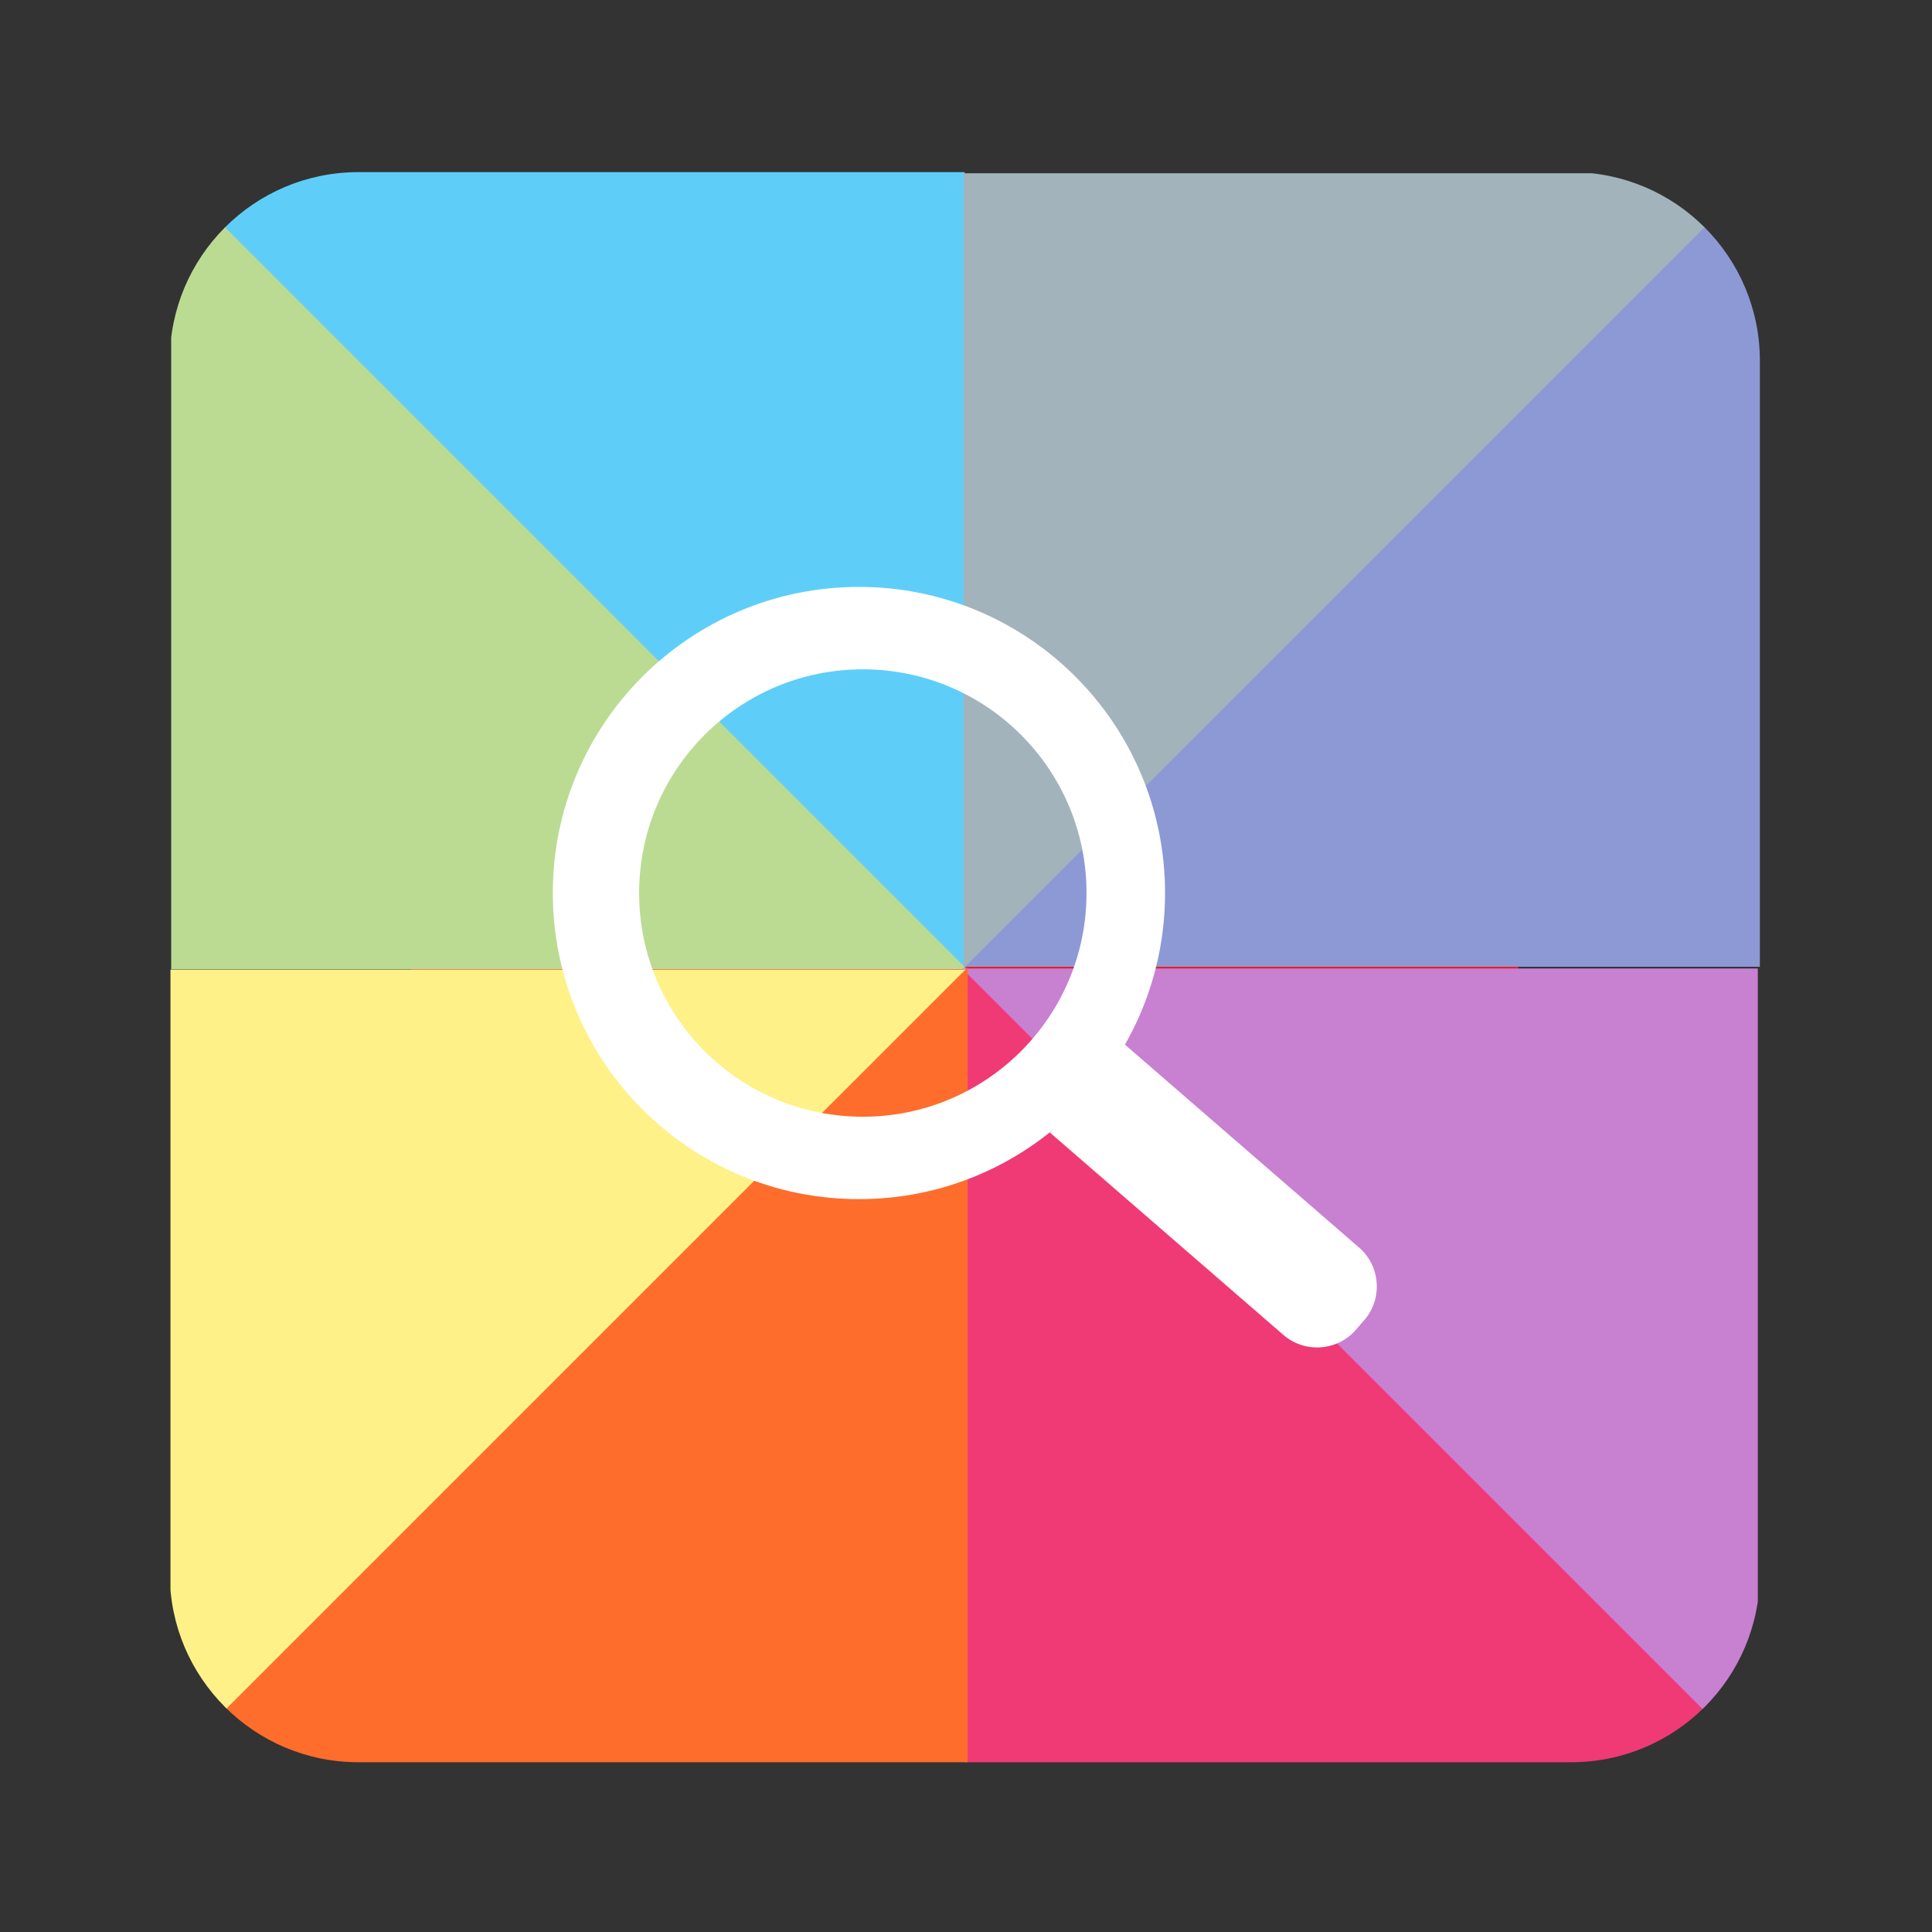 <?xml version="1.0" encoding="UTF-8" standalone="no"?>
<svg
   xmlns:dc="http://purl.org/dc/elements/1.1/"
   xmlns:cc="http://creativecommons.org/ns#"
   xmlns:rdf="http://www.w3.org/1999/02/22-rdf-syntax-ns#"
   xmlns:svg="http://www.w3.org/2000/svg"
   xmlns="http://www.w3.org/2000/svg"
   viewBox="0 0 1365.333 1365.333"
   height="1365.333"
   width="1365.333"
   xml:space="preserve"
   id="svg4577"
   version="1.1"><rect x="0" y="0" width="1365.333" height="1365.333" fill="#333333" stroke="none"/><defs
     id="defs4581"><clipPath
       id="clipPath4593"
       clipPathUnits="userSpaceOnUse"><path
         id="path4591"
         d="M 190,933 C 134.771,933 90,888.229 90,833 v 0 -643 C 90,134.771 134.771,90 190,90 v 0 h 643 c 55.228,0 100,44.771 100,100 v 0 643 c 0,55.229 -44.772,100 -100,100 v 0 z" /></clipPath></defs><g
     transform="matrix(1.333,0,0,-1.333,0,1365.333)"
     id="g4585"><g
       id="g4587"><g
         clip-path="url(#clipPath4593)"
         id="g4589"><g
           transform="translate(805,288)"
           id="g4595"><path
             id="path4597"
             style="fill:#ed1c24;fill-opacity:1;fill-rule:nonzero;stroke:none"
             d="m 0,0 c 0,-38.66 -31.34,-70 -70,-70 h -447 c -38.66,0 -70,31.34 -70,70 v 447 c 0,38.66 31.34,70 70,70 h 447 c 38.66,0 70,-31.34 70,-70 z" /></g><g
           transform="translate(511.438,511.125)"
           id="g4599"><path
             id="path4601"
             style="fill:#5ecef9;fill-opacity:1;fill-rule:nonzero;stroke:none"
             d="M 0,0 -421.875,421.875 H 0 Z" /></g><g
           transform="translate(512.627,510.373)"
           id="g4603"><path
             id="path4605"
             style="fill:#bbdb93;fill-opacity:1;fill-rule:nonzero;stroke:none"
             d="M 0,0 -421.875,421.875 V 0 Z" /></g><g
           transform="translate(511.221,510.062)"
           id="g4607"><path
             id="path4609"
             style="fill:#ef3a76;fill-opacity:1;fill-rule:nonzero;stroke:none"
             d="M 0,0 421.875,-421.875 H 0 Z" /></g><g
           transform="translate(510.032,510.814)"
           id="g4611"><path
             id="path4613"
             style="fill:#c880d1;fill-opacity:1;fill-rule:nonzero;stroke:none"
             d="M 0,0 421.875,-421.875 V 0 Z" /></g><g
           transform="translate(932.721,932.405)"
           id="g4615"><path
             id="path4617"
             style="fill:#a2b3bb;fill-opacity:1;fill-rule:nonzero;stroke:none"
             d="M 0,0 -421.875,-421.875 V 0 Z" /></g><g
           transform="translate(933.472,933.595)"
           id="g4619"><path
             id="path4621"
             style="fill:#8d99d5;fill-opacity:1;fill-rule:nonzero;stroke:none"
             d="M 0,0 -421.875,-421.875 H 0 Z" /></g><g
           transform="translate(512.251,510.22)"
           id="g4623"><path
             id="path4625"
             style="fill:#fef187;fill-opacity:1;fill-rule:nonzero;stroke:none"
             d="M 0,0 -421.875,-421.875 V 0 Z" /></g><g
           transform="translate(513.003,511.409)"
           id="g4627"><path
             id="path4629"
             style="fill:#fe6d2c;fill-opacity:1;fill-rule:nonzero;stroke:none"
             d="M 0,0 -421.875,-421.875 H 0 Z" /></g><g
           transform="translate(595.848,470.922)"
           id="g4631"><path
             id="path4633"
             style="fill:#ffffff;fill-opacity:1;fill-rule:nonzero;stroke:none"
             d="m 0,0 124.705,-108.09 c 11.321,-9.815 12.556,-27.106 2.742,-38.427 l -4.454,-5.139 c -9.814,-11.321 -27.105,-12.556 -38.426,-2.742 L -39.203,-47.12" /></g><g
           transform="translate(457.433,432.223)"
           id="g4635"><path
             id="path4637"
             style="fill:#ffffff;fill-opacity:1;fill-rule:nonzero;stroke:none"
             d="m 0,0 c 65.496,0 118.59,53.094 118.59,118.599 0,65.496 -53.094,118.59 -118.59,118.59 -65.505,0 -118.599,-53.094 -118.599,-118.59 C -118.595,53.094 -65.501,0 0,0 m -164.353,118.595 c 0,89.628 72.655,162.283 162.292,162.283 89.628,0 162.283,-72.655 162.283,-162.283 0,-89.637 -72.655,-162.292 -162.283,-162.292 -89.637,0.004 -162.292,72.659 -162.292,162.292" /></g></g></g></g></svg>